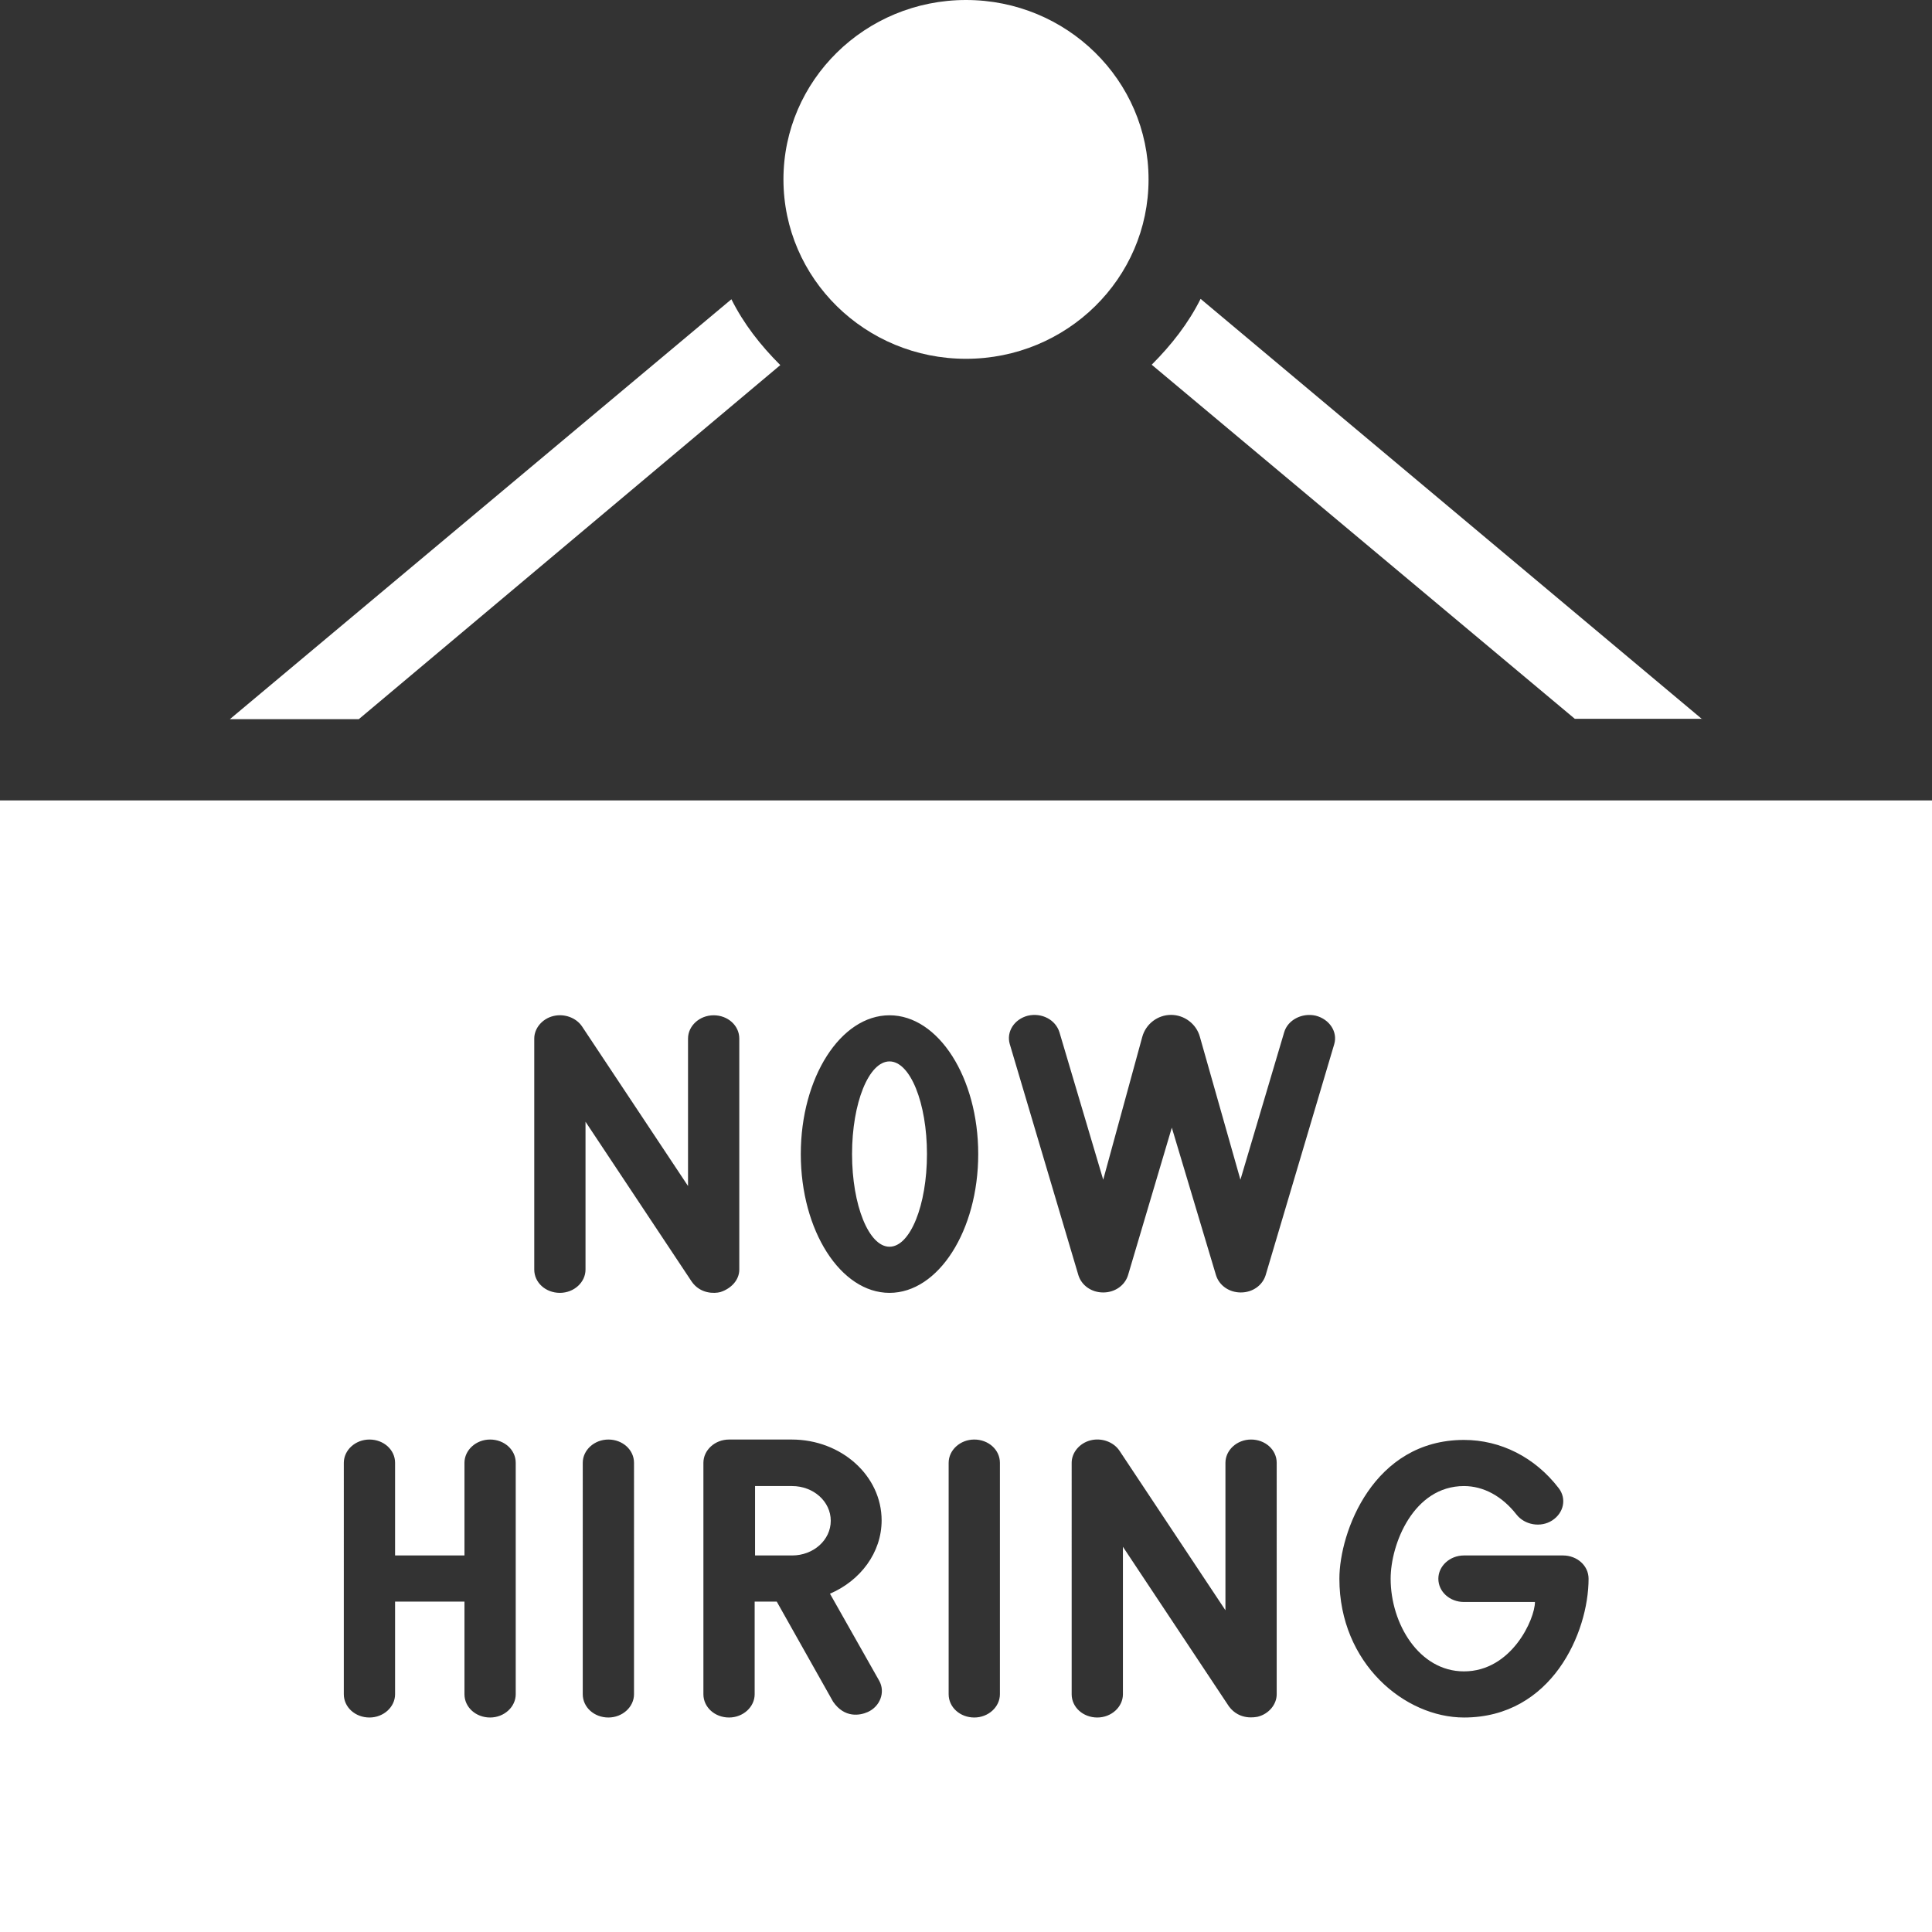 <?xml version="1.0" encoding="iso-8859-1"?>
<!-- Uploaded to: SVG Repo, www.svgrepo.com, Generator: SVG Repo Mixer Tools -->
<svg fill="#ffff" height="800px" width="800px" version="1.1" id="Capa_1" xmlns="http://www.w3.org/2000/svg" xmlns:xlink="http://www.w3.org/1999/xlink" 
	 viewBox="0 0 490 490" xml:space="preserve">
<rect x="0" y="0" width="490" height="490" fill="#333333" stroke="none"/>
<g>
	<g>
		<ellipse cx="245" cy="45.5" rx="46.3" ry="45.5"/>
		<path d="M431.7,182.4L304.5,75.8c-3.1,6.2-7.4,11.7-12.4,16.7l107.3,89.8h32.3V182.4z"/>
		<path d="M197.9,92.6c-5.1-5.1-9.3-10.5-12.4-16.7L58.3,182.4H91L197.9,92.6z"/>
		<g>
			<ellipse cx="225.6" cy="292.7" rx="9.5" ry="23.5"/>
			<path d="M200.9,376.9h-9.4v17.6h9.4c5.4,0,9.8-3.9,9.8-8.8S206.3,376.9,200.9,376.9z"/>
			<path d="M0,203v287h490V203H0z M130.8,429.7c0,3.2-2.9,5.9-6.5,5.9s-6.5-2.6-6.5-5.9v-23.5h-17.6v23.5c0,3.2-2.9,5.9-6.5,5.9
				s-6.5-2.6-6.5-5.9V371c0-3.2,2.9-5.9,6.5-5.9s6.5,2.6,6.5,5.9v23.5h17.6V371c0-3.2,2.9-5.9,6.5-5.9s6.5,2.6,6.5,5.9V429.7z
				 M160.8,429.7c0,3.2-2.9,5.9-6.5,5.9s-6.5-2.6-6.5-5.9V371c0-3.2,2.9-5.9,6.5-5.9s6.5,2.6,6.5,5.9V429.7z M175.4,325l-26.9-40.5
				V322c0,3.2-2.9,5.9-6.5,5.9s-6.5-2.6-6.5-5.9v-58.6c0-2.6,2-5,4.8-5.7s5.8,0.4,7.3,2.6l26.9,40.5v-37.4c0-3.2,2.9-5.9,6.5-5.9
				s6.5,2.6,6.5,5.9V322c0,2.6-2,4.8-4.8,5.7C181.2,328.1,177.6,328.2,175.4,325z M223,426.3c1.6,2.9,0.2,6.5-2.9,7.9
				c-2,0.9-5.9,1.6-8.8-2.6L197,406.2h-5.6v23.5c0,3.2-2.9,5.9-6.5,5.9s-6.5-2.6-6.5-5.9V371c0-3.2,2.9-5.9,6.5-5.9h15.9
				c12.6,0,22.8,9.2,22.8,20.5c0,8.2-5.4,15.3-13.1,18.6L223,426.3z M225.6,327.9c-12.4,0-22.5-15.8-22.5-35.2
				c0-19.4,10.1-35.2,22.5-35.2s22.5,15.8,22.5,35.2S238,327.9,225.6,327.9z M253.6,429.7c0,3.2-2.9,5.9-6.5,5.9s-6.5-2.6-6.5-5.9
				V371c0-3.2,2.9-5.9,6.5-5.9s6.5,2.6,6.5,5.9V429.7z M323.8,429.7c0,2.6-2,5-4.8,5.7c-0.6,0.1-4.6,1-7.3-2.6l-26.9-40.5v37.4
				c0,3.2-2.9,5.9-6.5,5.9s-6.5-2.6-6.5-5.9V371c0-2.6,2-5,4.8-5.7s5.8,0.4,7.3,2.6l26.9,40.5V371c0-3.2,2.9-5.9,6.5-5.9
				s6.5,2.6,6.5,5.9V429.7z M338.4,264.8L321,323.4c-0.8,2.6-3.3,4.4-6.3,4.4s-5.5-1.8-6.3-4.4L297.2,286l-11.1,37.4
				c-0.8,2.6-3.3,4.4-6.3,4.4s-5.5-1.8-6.3-4.4l-17.4-58.6c-0.9-3.1,1.1-6.3,4.6-7.2c3.5-0.8,7,1,8,4.2l11.1,37.4l9.9-36.2
				c0.9-3.3,3.9-5.6,7.3-5.6s6.4,2.3,7.3,5.5l10.3,36.3l11.1-37.4c0.9-3.1,4.5-5,8-4.2C337.2,258.5,339.3,261.7,338.4,264.8z
				 M371.3,435.6c-15,0-31.6-13.7-31.6-35.2c0-11.8,8.6-35.2,31.6-35.2c9.3,0,18,4.4,24,12.2c2.1,2.7,1.3,6.3-1.6,8.2
				s-7,1.2-9.1-1.5c-3.6-4.6-8.3-7.2-13.3-7.2c-12.8,0-18.6,14.7-18.6,23.5c0,11.4,7.2,23.5,18.6,23.5c12.1,0,18-13.3,18-17.6h-18
				c-3.6,0-6.5-2.6-6.5-5.9c0-3.2,2.9-5.9,6.5-5.9h25.1c3.6,0,6.5,2.6,6.5,5.9C402.9,414,393.6,435.6,371.3,435.6z"/>
		</g>
	</g>
</g>
</svg>